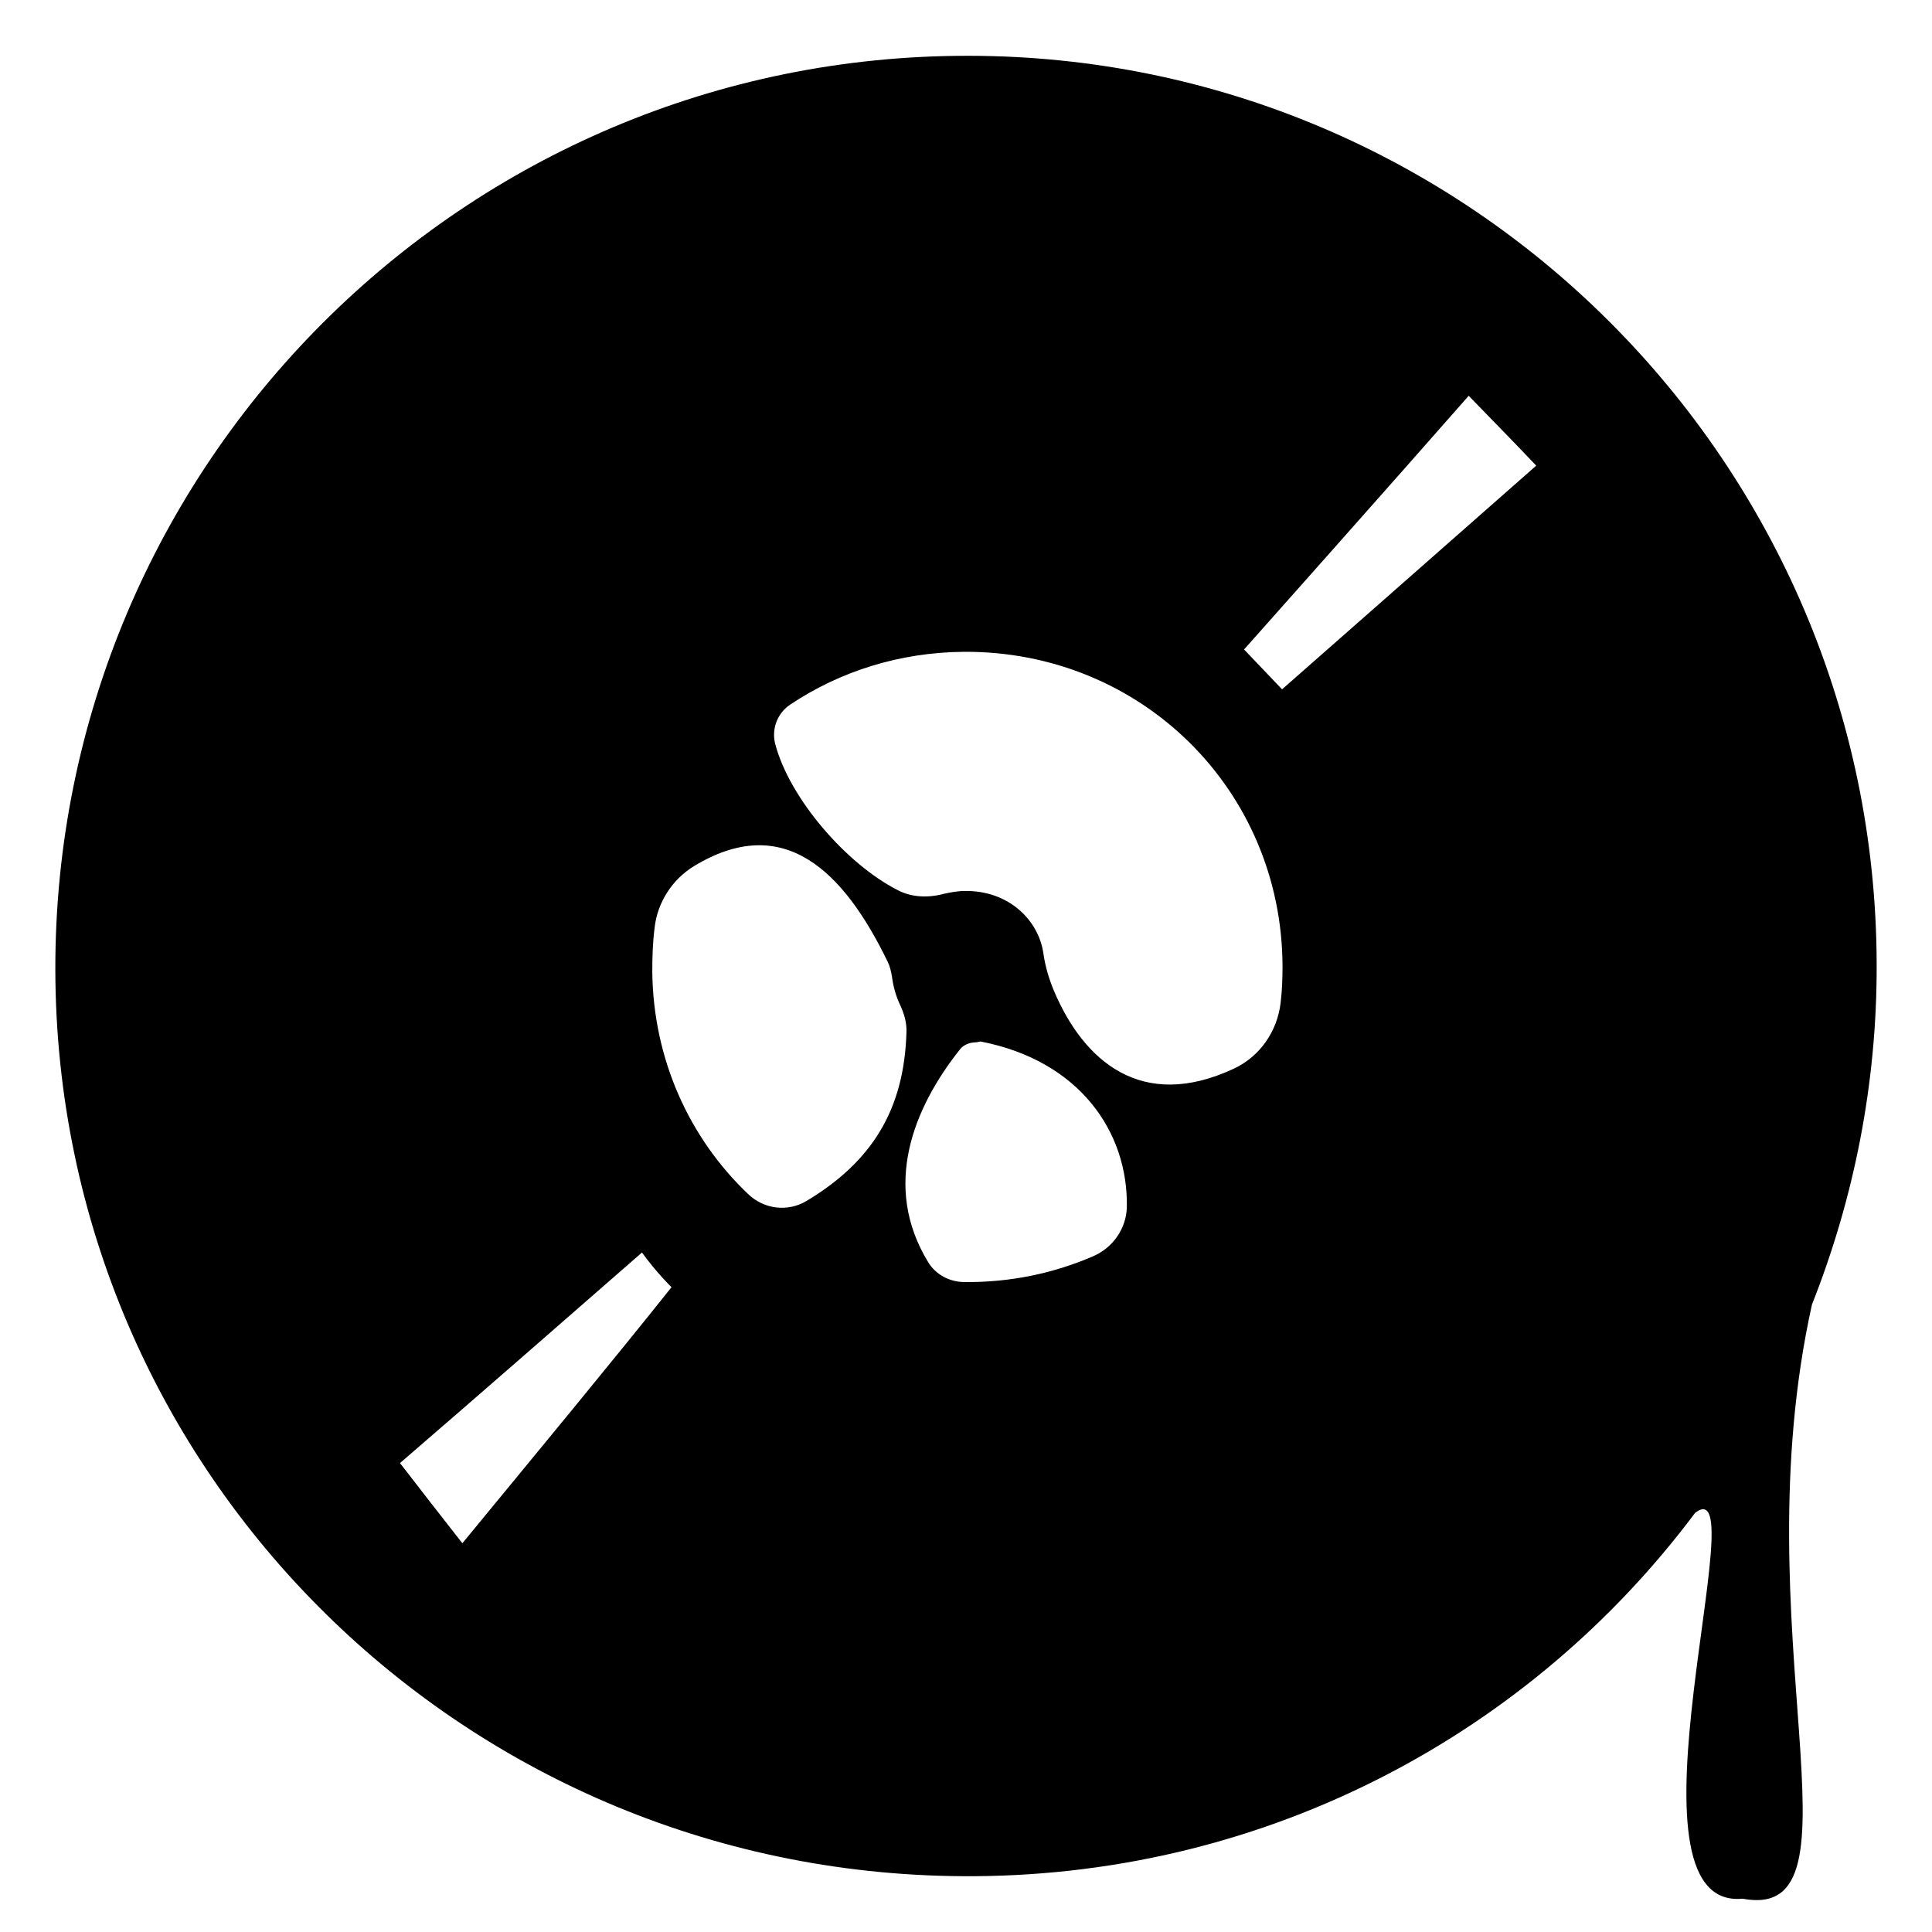 <?xml version="1.0" encoding="utf-8"?>
<!-- Generator: Adobe Illustrator 22.1.0, SVG Export Plug-In . SVG Version: 6.00 Build 0)  -->
<svg version="1.1"
	 id="Layer_1" inkscape:version="0.92.1 r15371" sodipodi:docname="music-record.svg" xmlns:cc="http://creativecommons.org/ns#" xmlns:dc="http://purl.org/dc/elements/1.1/" xmlns:inkscape="http://www.inkscape.org/namespaces/inkscape" xmlns:rdf="http://www.w3.org/1999/02/22-rdf-syntax-ns#" xmlns:sodipodi="http://sodipodi.sourceforge.net/DTD/sodipodi-0.dtd" xmlns:svg="http://www.w3.org/2000/svg"
	 xmlns="http://www.w3.org/2000/svg" xmlns:xlink="http://www.w3.org/1999/xlink" x="0px" y="0px" viewBox="0 0 412 412"
	 style="enable-background:new 0 0 412 412;" xml:space="preserve">
<sodipodi:namedview  bordercolor="#666666" borderopacity="1" gridtolerance="10" guidetolerance="10" id="namedview9" inkscape:current-layer="Layer_1" inkscape:cx="340.76982" inkscape:cy="245.34256" inkscape:pageopacity="0" inkscape:pageshadow="2" inkscape:window-height="1017" inkscape:window-maximized="1" inkscape:window-width="1920" inkscape:window-x="1358" inkscape:window-y="-8" inkscape:zoom="1.1456311" objecttolerance="10" pagecolor="#ffffff" showgrid="false">
	</sodipodi:namedview>
<path d="M386.4,278.2c8.9-22.5,13.9-47,13.8-72.7C399.9,98.7,313.3,12,206.6,11.9C99,11.7,11.6,99.2,11.8,206.8
	c0.2,107.5,87.9,194,196,193.3c63-0.4,118.7-30.7,153.7-77.5c13.3-10.1-17.6,84.9,10.1,82.3C399.3,410.1,371.1,347.2,386.4,278.2z
	 M273.5,206.1c0,2.6-0.1,5.2-0.4,7.7c-0.7,6.1-4.4,11.5-10,14.1c-19.7,9.2-32-1.7-38.3-16.5c-1.1-2.6-1.9-5.3-2.3-8.1
	c-1-7-7.3-13.4-16.7-13.3c-1.6,0-3.1,0.3-4.5,0.6c-3.3,0.9-6.9,0.8-9.9-0.8c-10.8-5.5-23-19.4-26.1-31.2c-0.8-3.2,0.5-6.6,3.3-8.4
	c10.5-7,23.2-11.1,37-11.2C243.4,138.8,273.4,168.5,273.5,206.1z M98.6,329.1c-5-6.4-8.3-10.6-13.3-17.1
	c18.2-15.7,34.3-29.8,51.6-44.9c3.1,4.3,6.3,7.4,6.3,7.4C129.8,291.3,114.8,309.4,98.6,329.1z M139.1,207.2c0-3.2,0.1-6.3,0.5-9.4
	c0.6-5.4,3.8-10.3,8.4-13.1c19.1-11.6,31.9,1,41.3,20.4c0.5,1,0.7,2,0.9,3.1c0,0,0,0,0,0c0.3,2.3,0.9,4.3,1.7,6
	c0.9,1.9,1.5,3.9,1.4,6c-0.5,16.4-7.3,27.5-21.3,35.9c-4,2.4-9.1,1.8-12.5-1.5C147.1,242.8,139.3,226,139.1,207.2z M205.7,273.4
	L205.7,273.4c-3.2,0-6.2-1.6-7.8-4.3c-9.8-16.1-3.2-32.7,6.8-45.3c0.7-0.9,1.8-1.4,3-1.5c0,0,0,0,0,0c0.5,0,0.9-0.1,1.4-0.2
	c21.2,4.1,31.5,19.4,31.2,35.3c-0.1,4.6-3,8.7-7.2,10.5C224.8,271.5,215.5,273.5,205.7,273.4z M273.4,147l-8.1-8.5
	c0,0,33-37.1,47.9-54.1c5.8,6,9.2,9.4,14.4,14.9C309.9,114.9,273.4,147,273.4,147z"/>
</svg>

